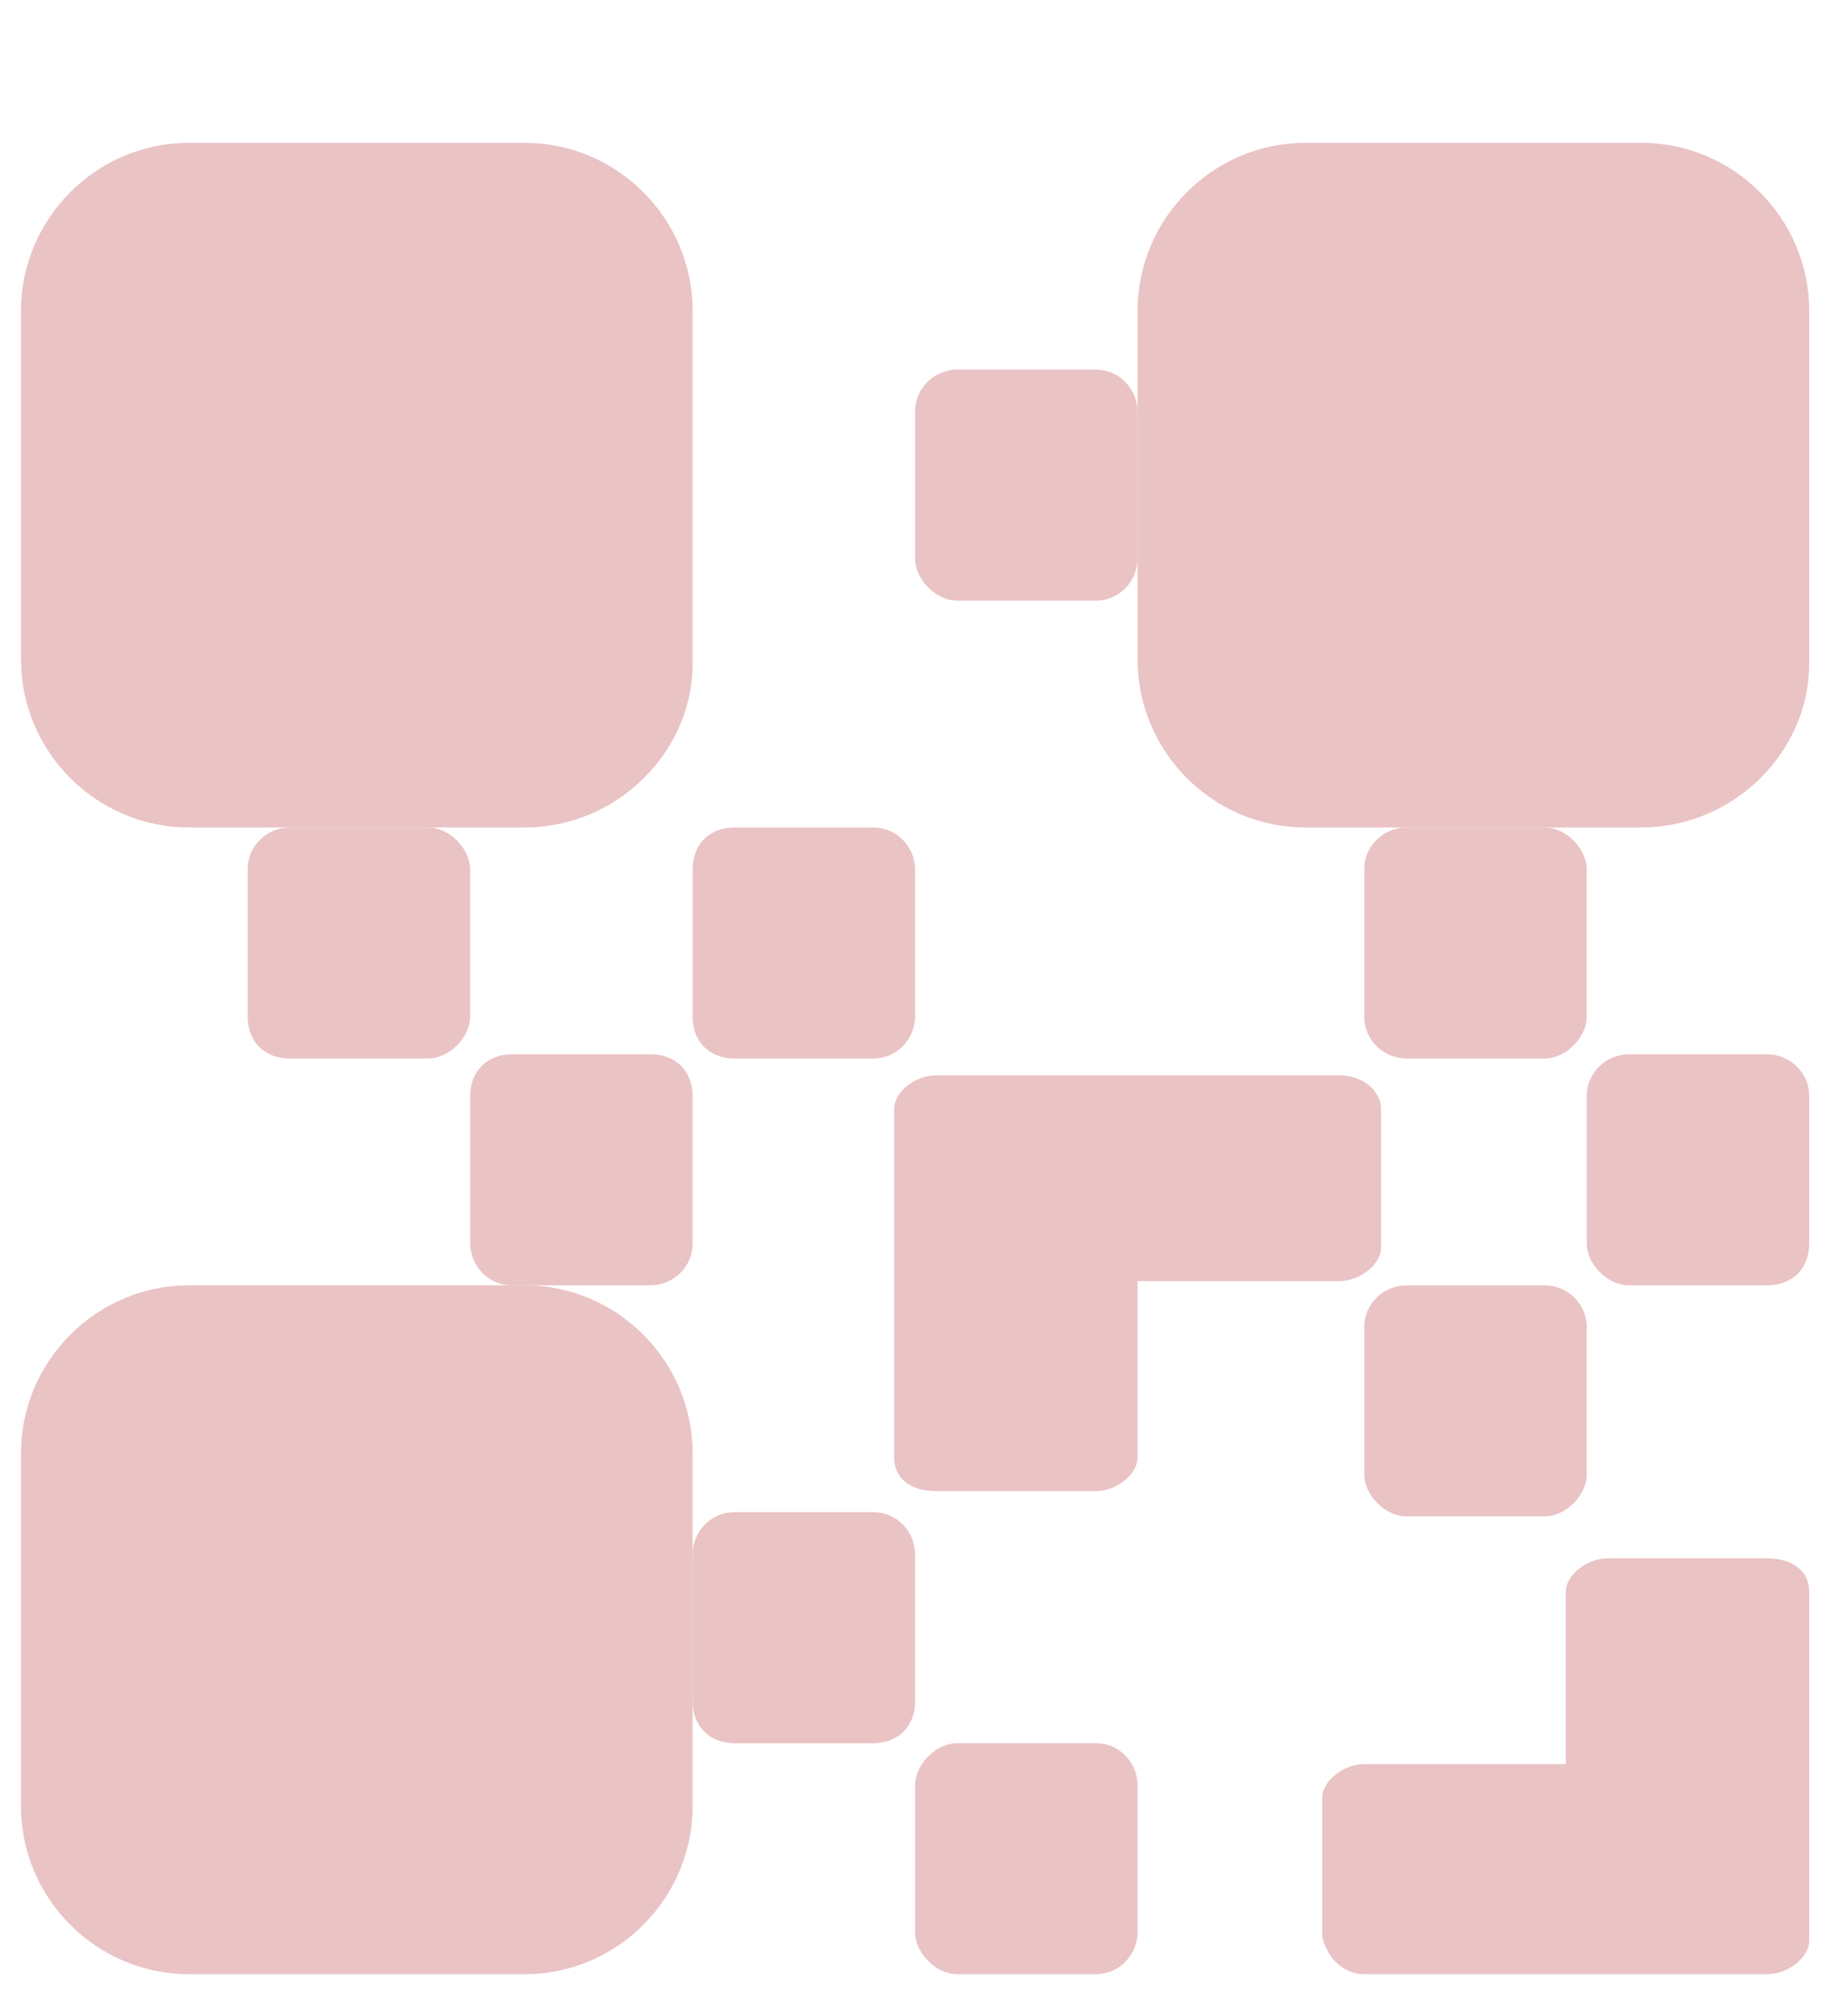 <?xml version="1.0" encoding="utf-8"?>
<!-- Generator: Adobe Illustrator 22.0.0, SVG Export Plug-In . SVG Version: 6.00 Build 0)  -->
<svg version="1.1" id="图层_1" xmlns="http://www.w3.org/2000/svg" xmlns:xlink="http://www.w3.org/1999/xlink" x="0px" y="0px"
	 width="44px" height="48px" viewBox="0 0 44 48" style="enable-background:new 0 0 44 48;" xml:space="preserve">
<style type="text/css">
	.st0{fill-rule:evenodd;clip-rule:evenodd;fill:#EAC3C5;}
	.st1{fill:#EAC3C5;}
	.st2{fill:#F8F9FB;}
	.st3{fill:#FFFFFF;}
</style>
<g>
	<path class="st1" d="M12.5,19.7h-8c-2.2,0-4-1.8-4-4V7.4c0-2.2,1.8-4,4-4h8c2.2,0,4,1.8,4,4v8.4C16.5,17.9,14.7,19.7,12.5,19.7z"/>
	<path class="st1" d="M39.1,19.7h-8c-2.2,0-4-1.8-4-4V7.4c0-2.2,1.8-4,4-4h8c2.2,0,4,1.8,4,4v8.4C43.1,17.9,41.3,19.7,39.1,19.7z"/>
	<path class="st1" d="M12.5,47h-8c-2.2,0-4-1.8-4-4v-8.4c0-2.2,1.8-4,4-4h8c2.2,0,4,1.8,4,4V43C16.5,45.2,14.7,47,12.5,47z"/>
	<path class="st1" d="M26.1,14.3h-3.3c-0.5,0-1-0.5-1-1V9.8c0-0.6,0.5-1,1-1l3.3,0c0.6,0,1,0.5,1,1v3.5
		C27.1,13.8,26.7,14.3,26.1,14.3z"/>
	<path class="st1" d="M10.2,25.2l-3.3,0c-0.6,0-1-0.4-1-1v-3.5c0-0.6,0.5-1,1-1h3.3c0.5,0,1,0.5,1,1v3.5
		C11.2,24.7,10.7,25.2,10.2,25.2z"/>
	<path class="st1" d="M20.8,25.2l-3.3,0c-0.6,0-1-0.4-1-1v-3.5c0-0.6,0.4-1,1-1h3.3c0.6,0,1,0.5,1,1v3.5
		C21.8,24.7,21.4,25.2,20.8,25.2z"/>
	<path class="st1" d="M36.8,25.2l-3.3,0c-0.5,0-1-0.4-1-1v-3.5c0-0.6,0.5-1,1-1h3.3c0.5,0,1,0.5,1,1v3.5
		C37.8,24.7,37.3,25.2,36.8,25.2z"/>
	<path class="st1" d="M42.1,30.6h-3.3c-0.5,0-1-0.5-1-1v-3.5c0-0.6,0.5-1,1-1h3.3c0.5,0,1,0.4,1,1v3.5
		C43.1,30.2,42.7,30.6,42.1,30.6z"/>
	<path class="st1" d="M36.8,36.1h-3.3c-0.5,0-1-0.5-1-1v-3.5c0-0.6,0.5-1,1-1h3.3c0.5,0,1,0.4,1,1v3.5
		C37.8,35.6,37.3,36.1,36.8,36.1z"/>
	<path class="st1" d="M20.8,41.5h-3.3c-0.6,0-1-0.4-1-1v-3.5c0-0.5,0.4-1,1-1h3.3c0.6,0,1,0.5,1,1v3.5
		C21.8,41.1,21.4,41.5,20.8,41.5z"/>
	<path class="st1" d="M26.1,47h-3.3c-0.5,0-1-0.5-1-1v-3.5c0-0.5,0.5-1,1-1h3.3c0.6,0,1,0.5,1,1V46C27.1,46.5,26.7,47,26.1,47z"/>
	<path class="st1" d="M31.9,25.6h-9.6c-0.5,0-1,0.4-1,0.8v3.3l0,0l0,0v5c0,0.5,0.4,0.8,1,0.8h3.8c0.5,0,1-0.4,1-0.8v-4.2h4.8
		c0.5,0,1-0.4,1-0.8v-3.3C32.9,26,32.5,25.6,31.9,25.6z"/>
	<path class="st1" d="M32.5,47h9.6c0.5,0,1-0.4,1-0.8v-3.3l0,0l0,0v-5c0-0.5-0.4-0.8-1-0.8h-3.8c-0.5,0-1,0.4-1,0.8V42h-4.8
		c-0.5,0-1,0.4-1,0.8v3.3C31.6,46.6,32,47,32.5,47z"/>
	<path class="st1" d="M15.5,30.6h-3.3c-0.6,0-1-0.5-1-1v-3.5c0-0.6,0.4-1,1-1h3.3c0.6,0,1,0.4,1,1v3.5C16.5,30.2,16,30.6,15.5,30.6z
		"/>
</g>
</svg>
